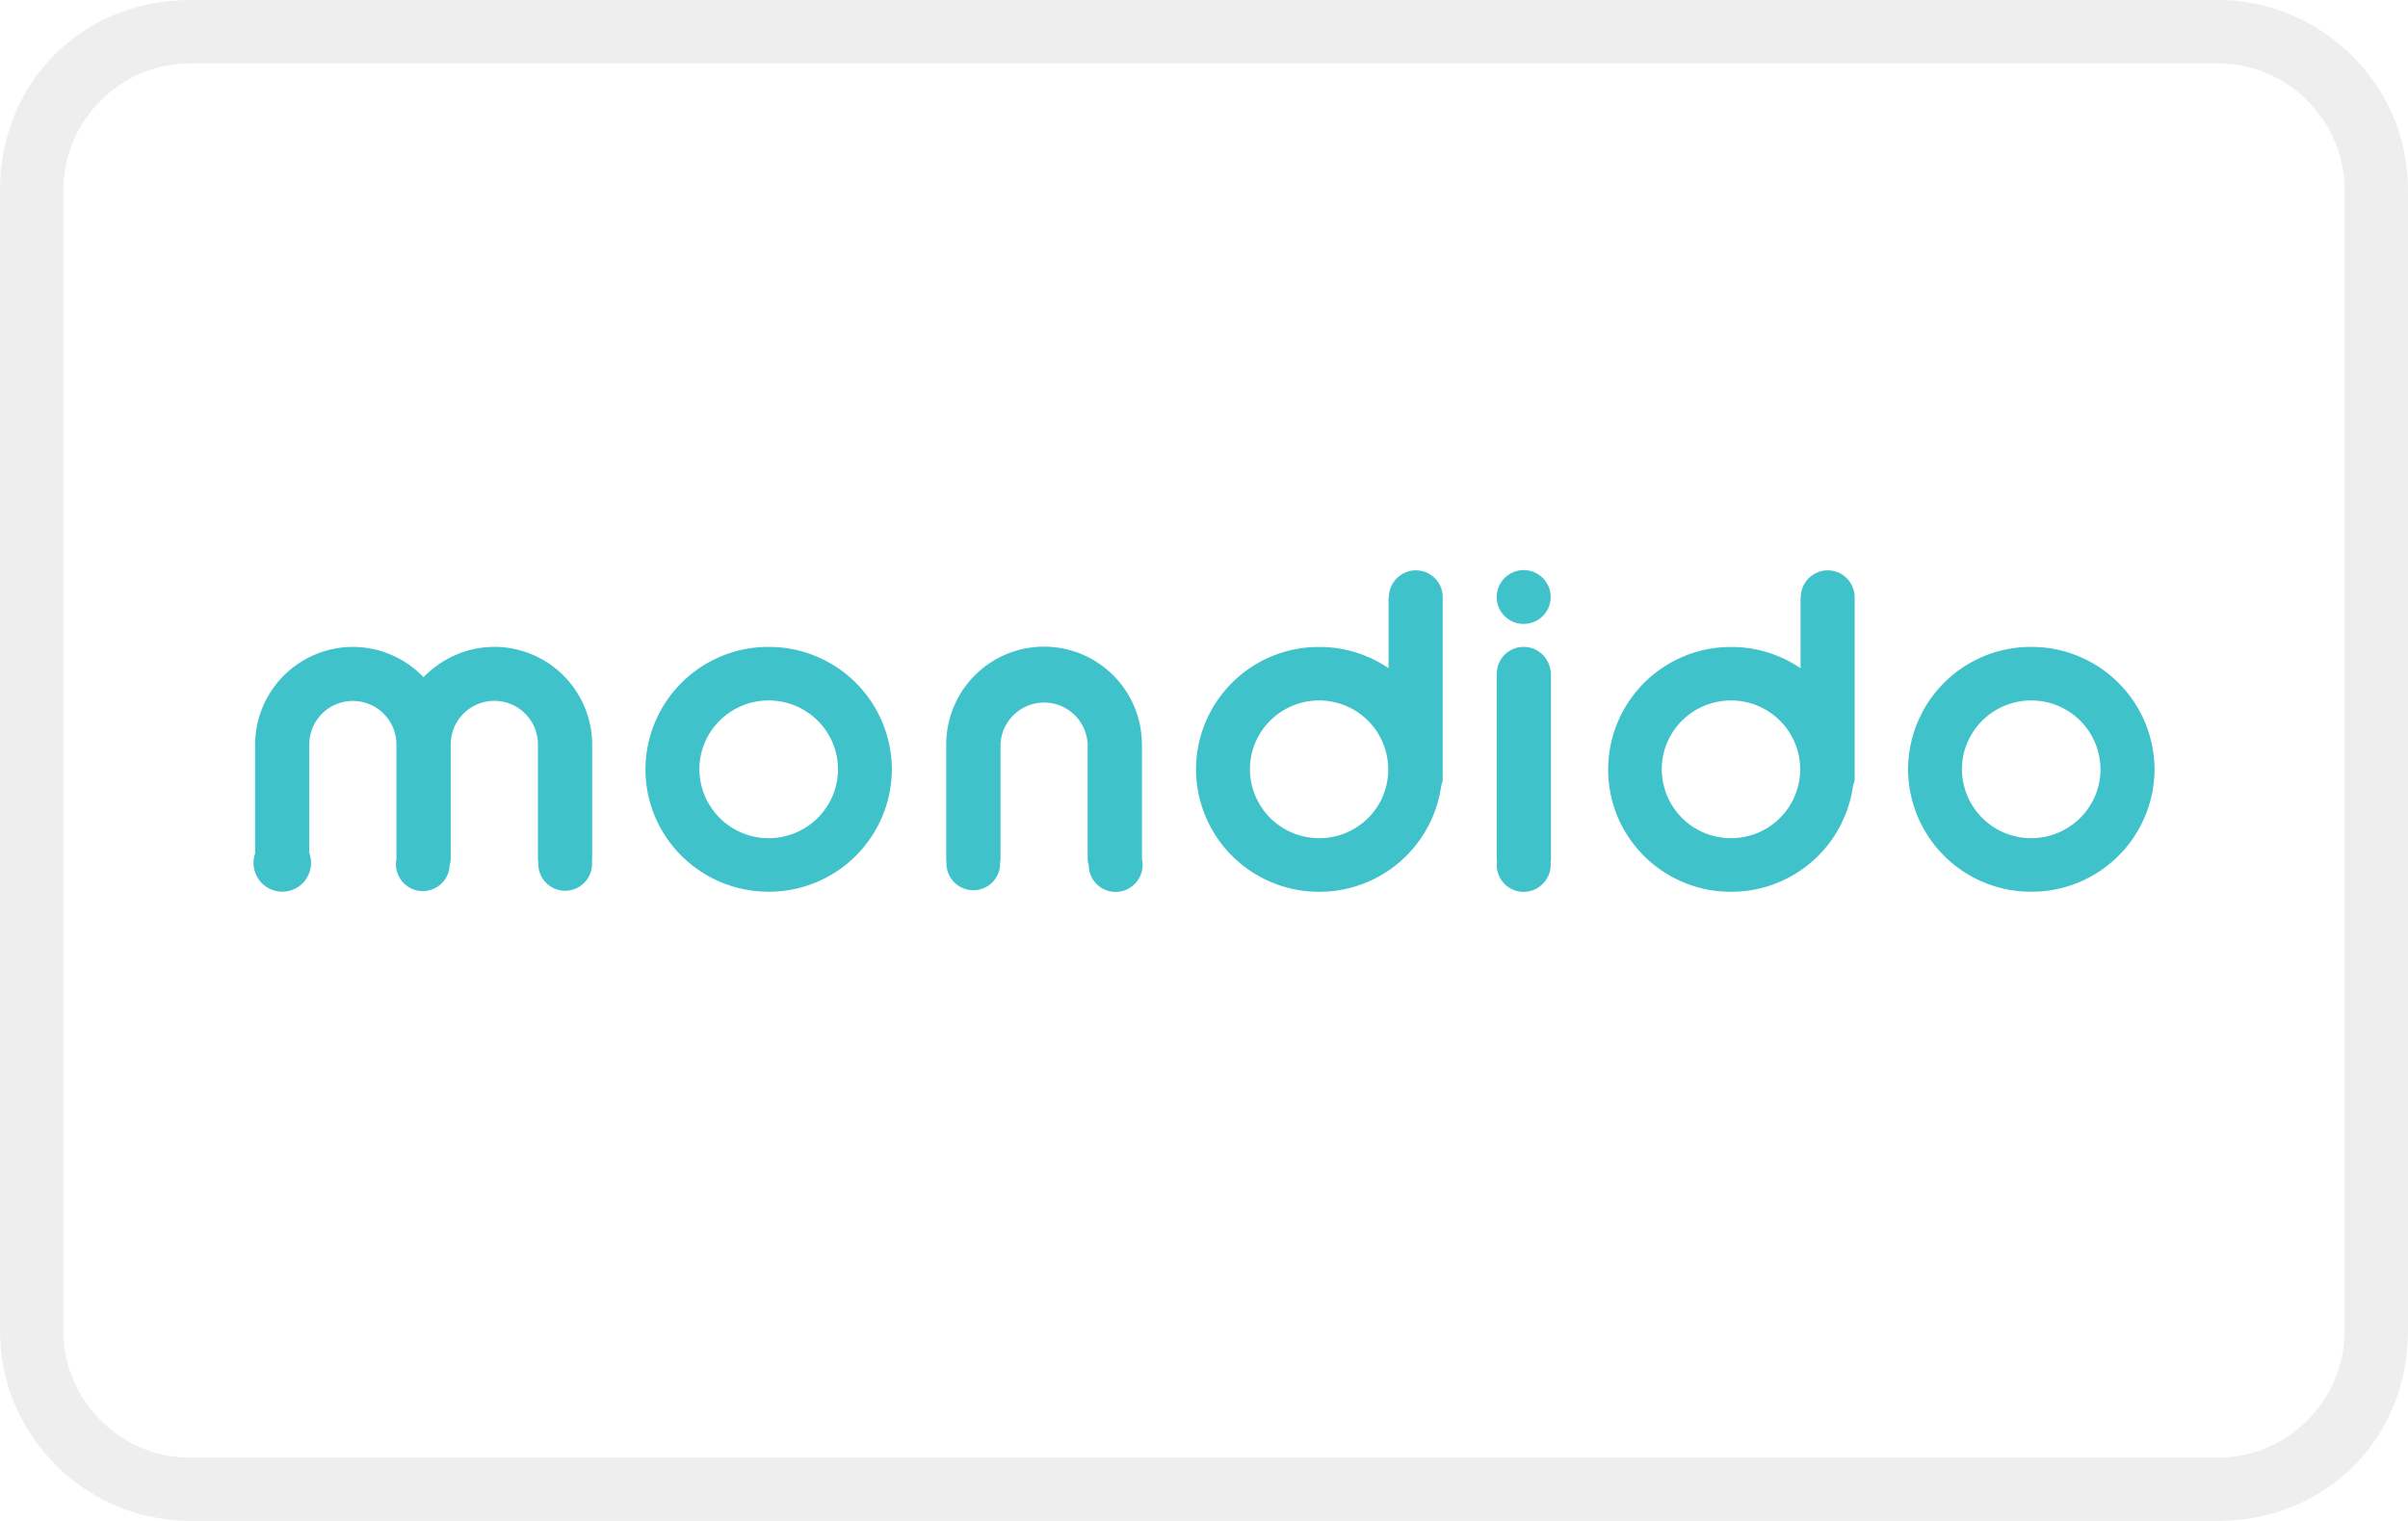 <svg xmlns="http://www.w3.org/2000/svg" viewBox="0 0 38 24" width="38" height="24" fill="none" role="img" aria-labelledby="pi-mondido"><title id="pi-mondido">Mondido</title><path fill="#fff" d="M0 0h38v24H0z"/><path opacity=".07" fill-rule="evenodd" clip-rule="evenodd" d="M35 0H3C1.3 0 0 1.3 0 3v18c0 1.7 1.4 3 3 3h32c1.7 0 3-1.3 3-3V3c0-1.7-1.4-3-3-3z" fill="#000"/><path fill-rule="evenodd" clip-rule="evenodd" d="M35 1c1.1 0 2 .9 2 2v18c0 1.1-.9 2-2 2H3c-1.1 0-2-.9-2-2V3c0-1.1.9-2 2-2h32z" fill="#fff"/><path d="M7.794 10.208c-.427 0-.828.186-1.11.478a1.553 1.553 0 00-1.108-.478 1.545 1.545 0 00-1.55 1.54v1.719a.454.454 0 10.855-.007v-1.712a.687.687 0 111.375 0v1.808a.424.424 0 10.84.094v-.01a.227.227 0 00.017-.083v-1.81a.688.688 0 011.376 0v1.81c0 .017.002.034.007.051l-.001.04a.424.424 0 10.846-.054c.001-.013.004-.025.004-.037v-1.81a1.546 1.546 0 00-1.551-1.54zm10.226 1.54a1.544 1.544 0 00-3.088 0v1.81a.19.19 0 00.004.038.424.424 0 10.847.054l-.002-.041a.213.213 0 00.008-.051v-1.81a.688.688 0 011.375 0v1.81c0 .029.006.056.017.082v.01a.424.424 0 00.756.264.425.425 0 00.084-.357v-1.809zm6.023-1.54a.422.422 0 00-.422.396l-.002.013v2.94c0 .013.002.025.005.038a.423.423 0 00.72.353.424.424 0 00.127-.3l-.002-.04a.262.262 0 00.006-.051v-2.94a.186.186 0 00-.013-.066.424.424 0 00-.419-.343zm0-.363a.425.425 0 00.428-.423.425.425 0 00-.852 0c0 .234.191.423.424.423zM22.344 9a.426.426 0 00-.426.41c-.003.016-.006.029-.006.044v1.09a1.932 1.932 0 00-1.095-.335 1.935 1.935 0 00-1.943 1.931 1.939 1.939 0 001.943 1.932 1.94 1.94 0 001.928-1.685.213.213 0 00.022-.098V9.422A.422.422 0 0022.344 9zm-1.527 4.226a1.091 1.091 0 01-1.092-1.087c0-.6.49-1.086 1.092-1.086a1.09 1.09 0 011.009 1.503 1.088 1.088 0 01-1.01.67zM28.843 9a.426.426 0 00-.425.41c-.002.016-.004.029-.004.044v1.09a1.942 1.942 0 00-1.096-.335 1.935 1.935 0 00-1.794 2.672 1.938 1.938 0 001.794 1.191 1.939 1.939 0 001.926-1.685.213.213 0 00.024-.098V9.454l-.001-.01A.424.424 0 0028.843 9zm-1.525 4.226a1.09 1.09 0 01-1.094-1.087c0-.6.49-1.086 1.094-1.086a1.09 1.09 0 011.091 1.086 1.09 1.09 0 01-1.091 1.087zM12.13 10.208a1.938 1.938 0 00-1.944 1.931c0 1.067.87 1.932 1.944 1.932a1.938 1.938 0 001.944-1.931 1.938 1.938 0 00-1.944-1.932zm0 3.018a1.092 1.092 0 01-1.093-1.087c0-.6.49-1.086 1.093-1.086s1.094.487 1.094 1.086c0 .6-.49 1.087-1.094 1.087zm19.924-3.018a1.936 1.936 0 00-1.943 1.931 1.938 1.938 0 001.943 1.932A1.938 1.938 0 0034 12.14a1.94 1.94 0 00-1.945-1.932zm0 3.018a1.092 1.092 0 01-1.093-1.087c0-.6.492-1.086 1.093-1.086a1.09 1.09 0 011.093 1.086c0 .6-.49 1.087-1.093 1.087z" fill="#40C2CB"/></svg>